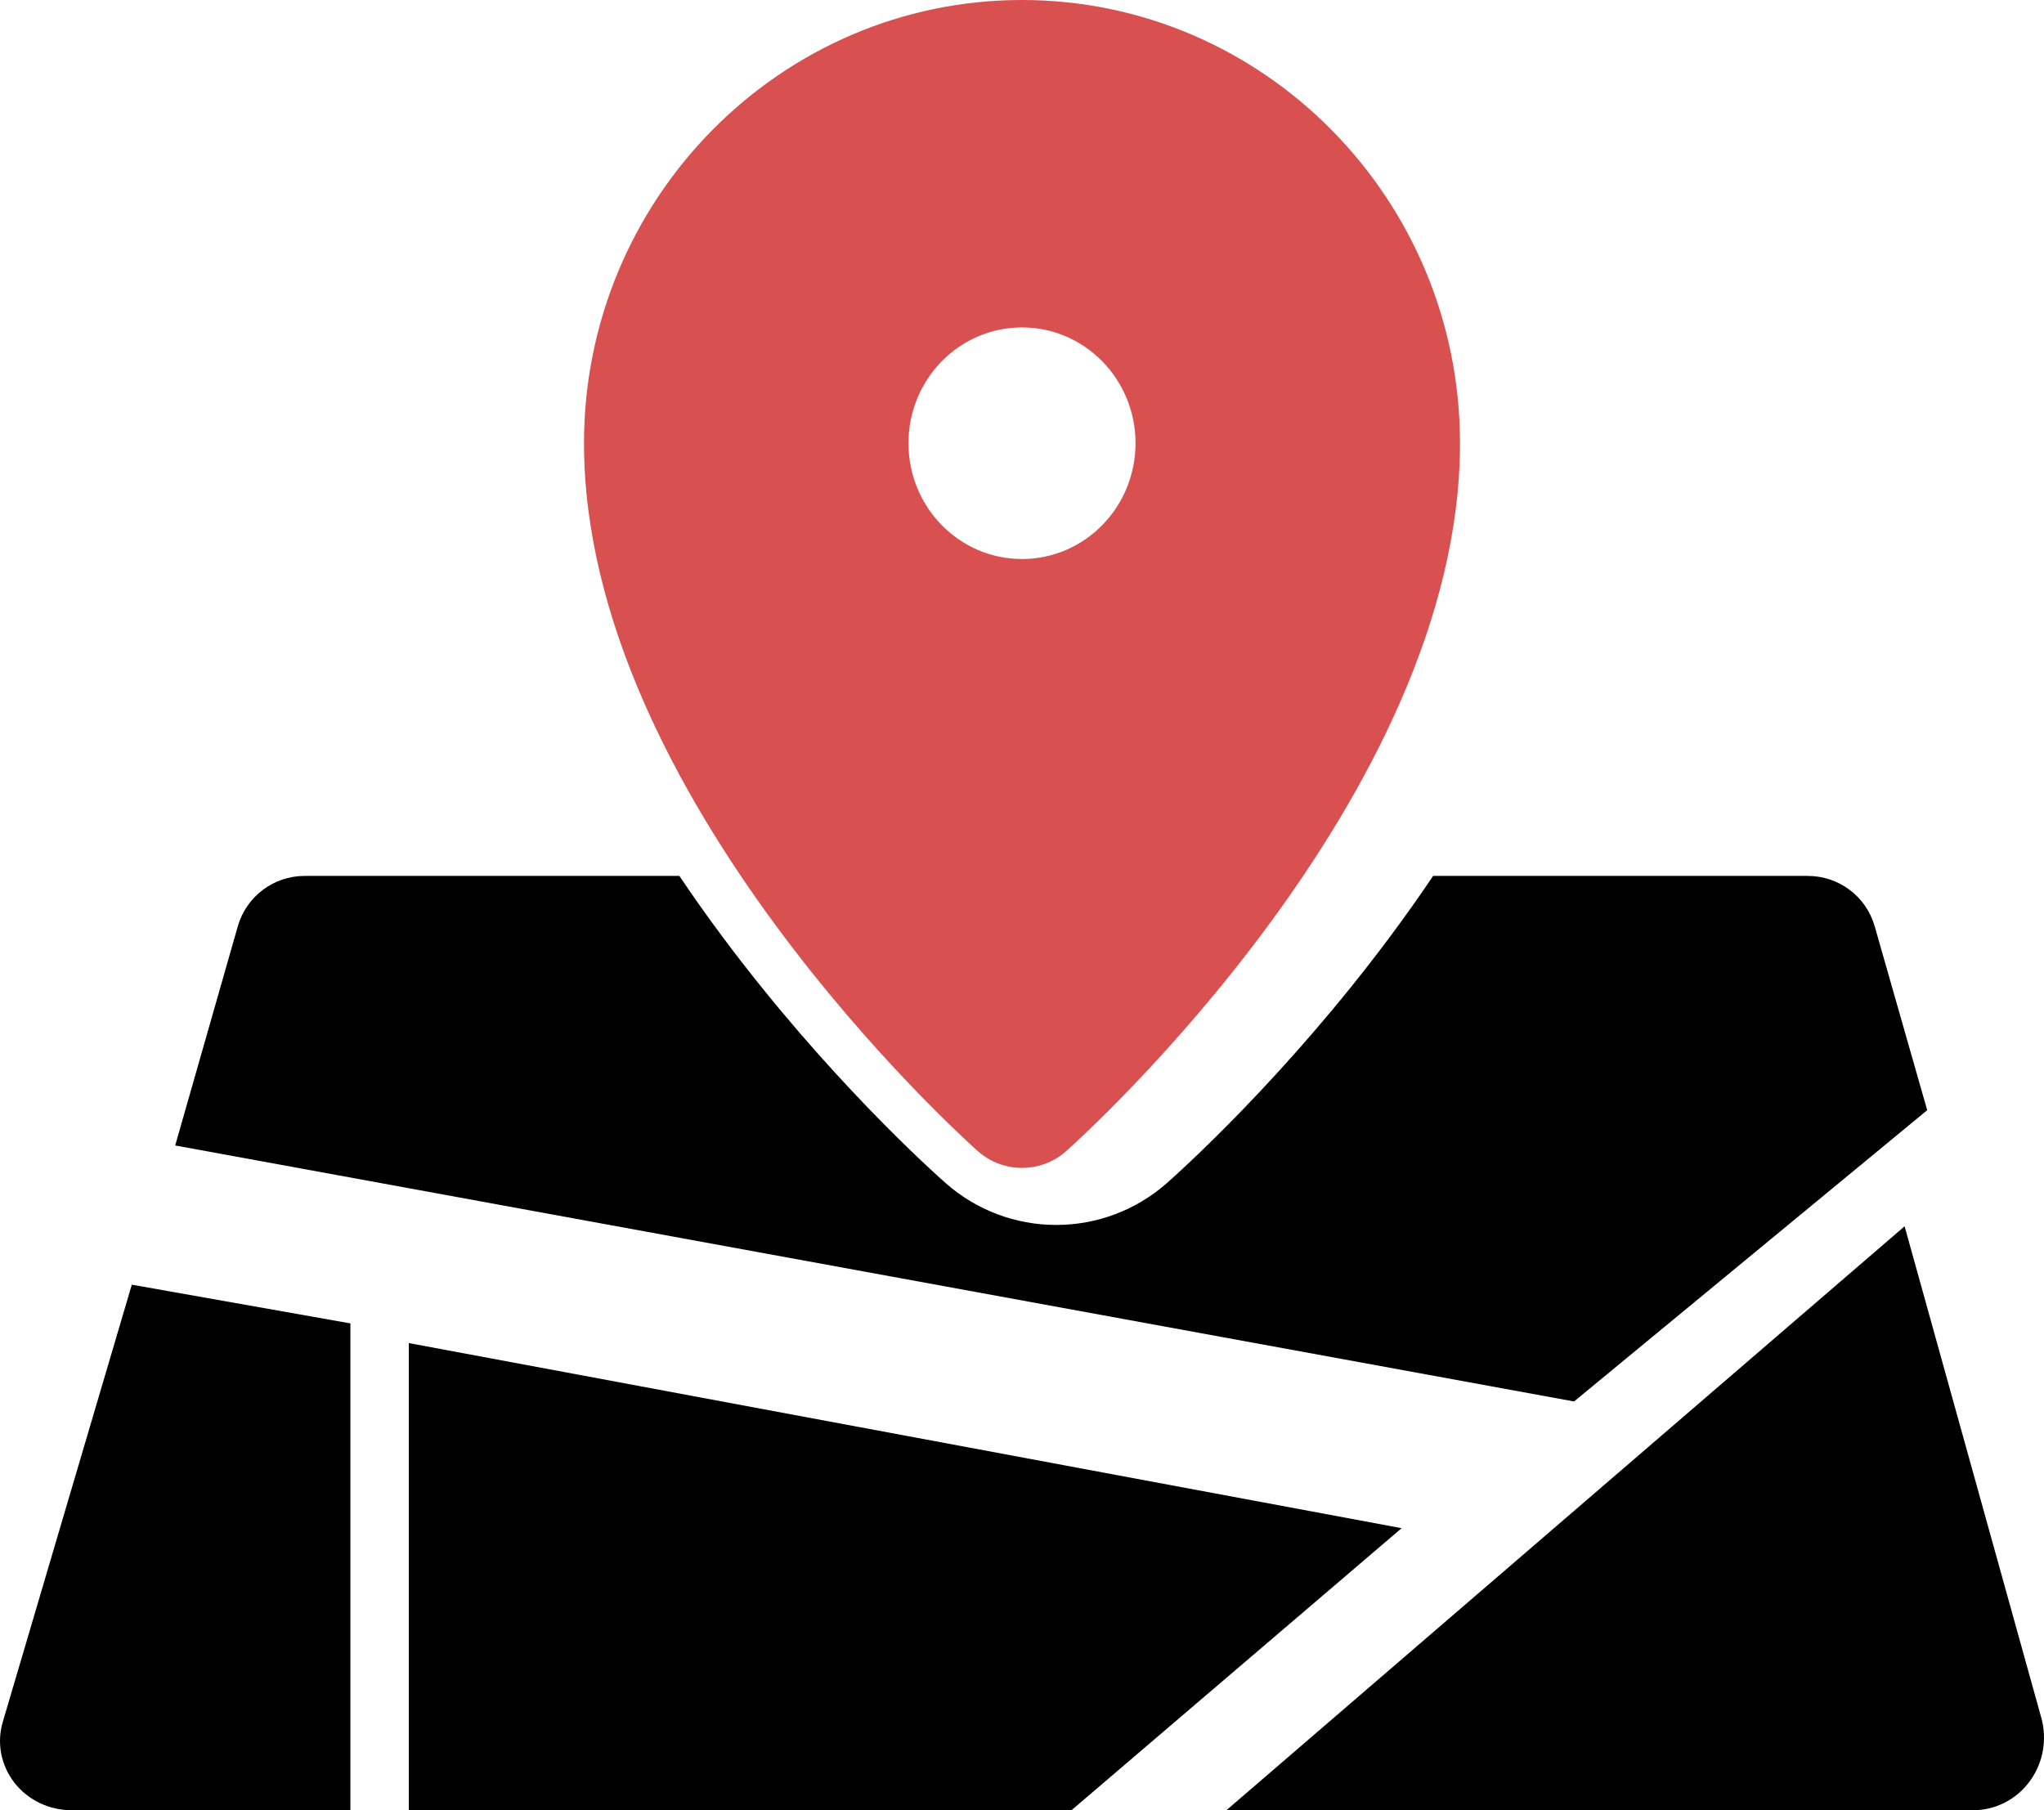 <svg width="35" height="31" viewBox="0 0 35 31" fill="none" xmlns="http://www.w3.org/2000/svg">
<path fill-rule="evenodd" clip-rule="evenodd" d="M17.5 20C17.228 20 16.957 19.903 16.74 19.71C16.464 19.464 10 13.635 10 7.59C10 3.405 13.364 0 17.5 0C21.636 0 25 3.405 25 7.59C25 13.635 18.536 19.464 18.26 19.71C18.043 19.903 17.772 20 17.5 20ZM19.444 7.59C19.444 6.495 18.574 5.607 17.5 5.607C16.426 5.607 15.556 6.495 15.556 7.59C15.556 8.685 16.426 9.573 17.5 9.573C18.574 9.573 19.444 8.685 19.444 7.59Z" fill="#D95050"/>
<path d="M33 19.012L32.101 15.863C31.955 15.352 31.488 15 30.956 15H24.54C24.308 15.345 24.063 15.691 23.804 16.038C22.006 18.453 20.177 20.087 19.975 20.265C19.453 20.724 18.782 20.977 18.086 20.977C17.391 20.977 16.721 20.725 16.198 20.265C15.995 20.087 14.167 18.453 12.368 16.038C12.11 15.691 11.865 15.345 11.633 15H5.216C4.685 15 4.218 15.352 4.072 15.863L3 19.616L26.953 24L33 19.012Z" fill="black"/>
<path d="M34.953 29.414L32.613 21L21 31H33.787C34.168 31 34.526 30.817 34.755 30.505C34.985 30.194 35.058 29.79 34.953 29.414Z" fill="black"/>
<path d="M6 22.663L2.257 22L0.047 29.49C-0.058 29.847 0.016 30.232 0.247 30.529C0.479 30.826 0.841 31 1.225 31H6V22.663Z" fill="black"/>
<path d="M7 23V31H18.347L24 26.17L7 23Z" fill="black"/>
</svg>
